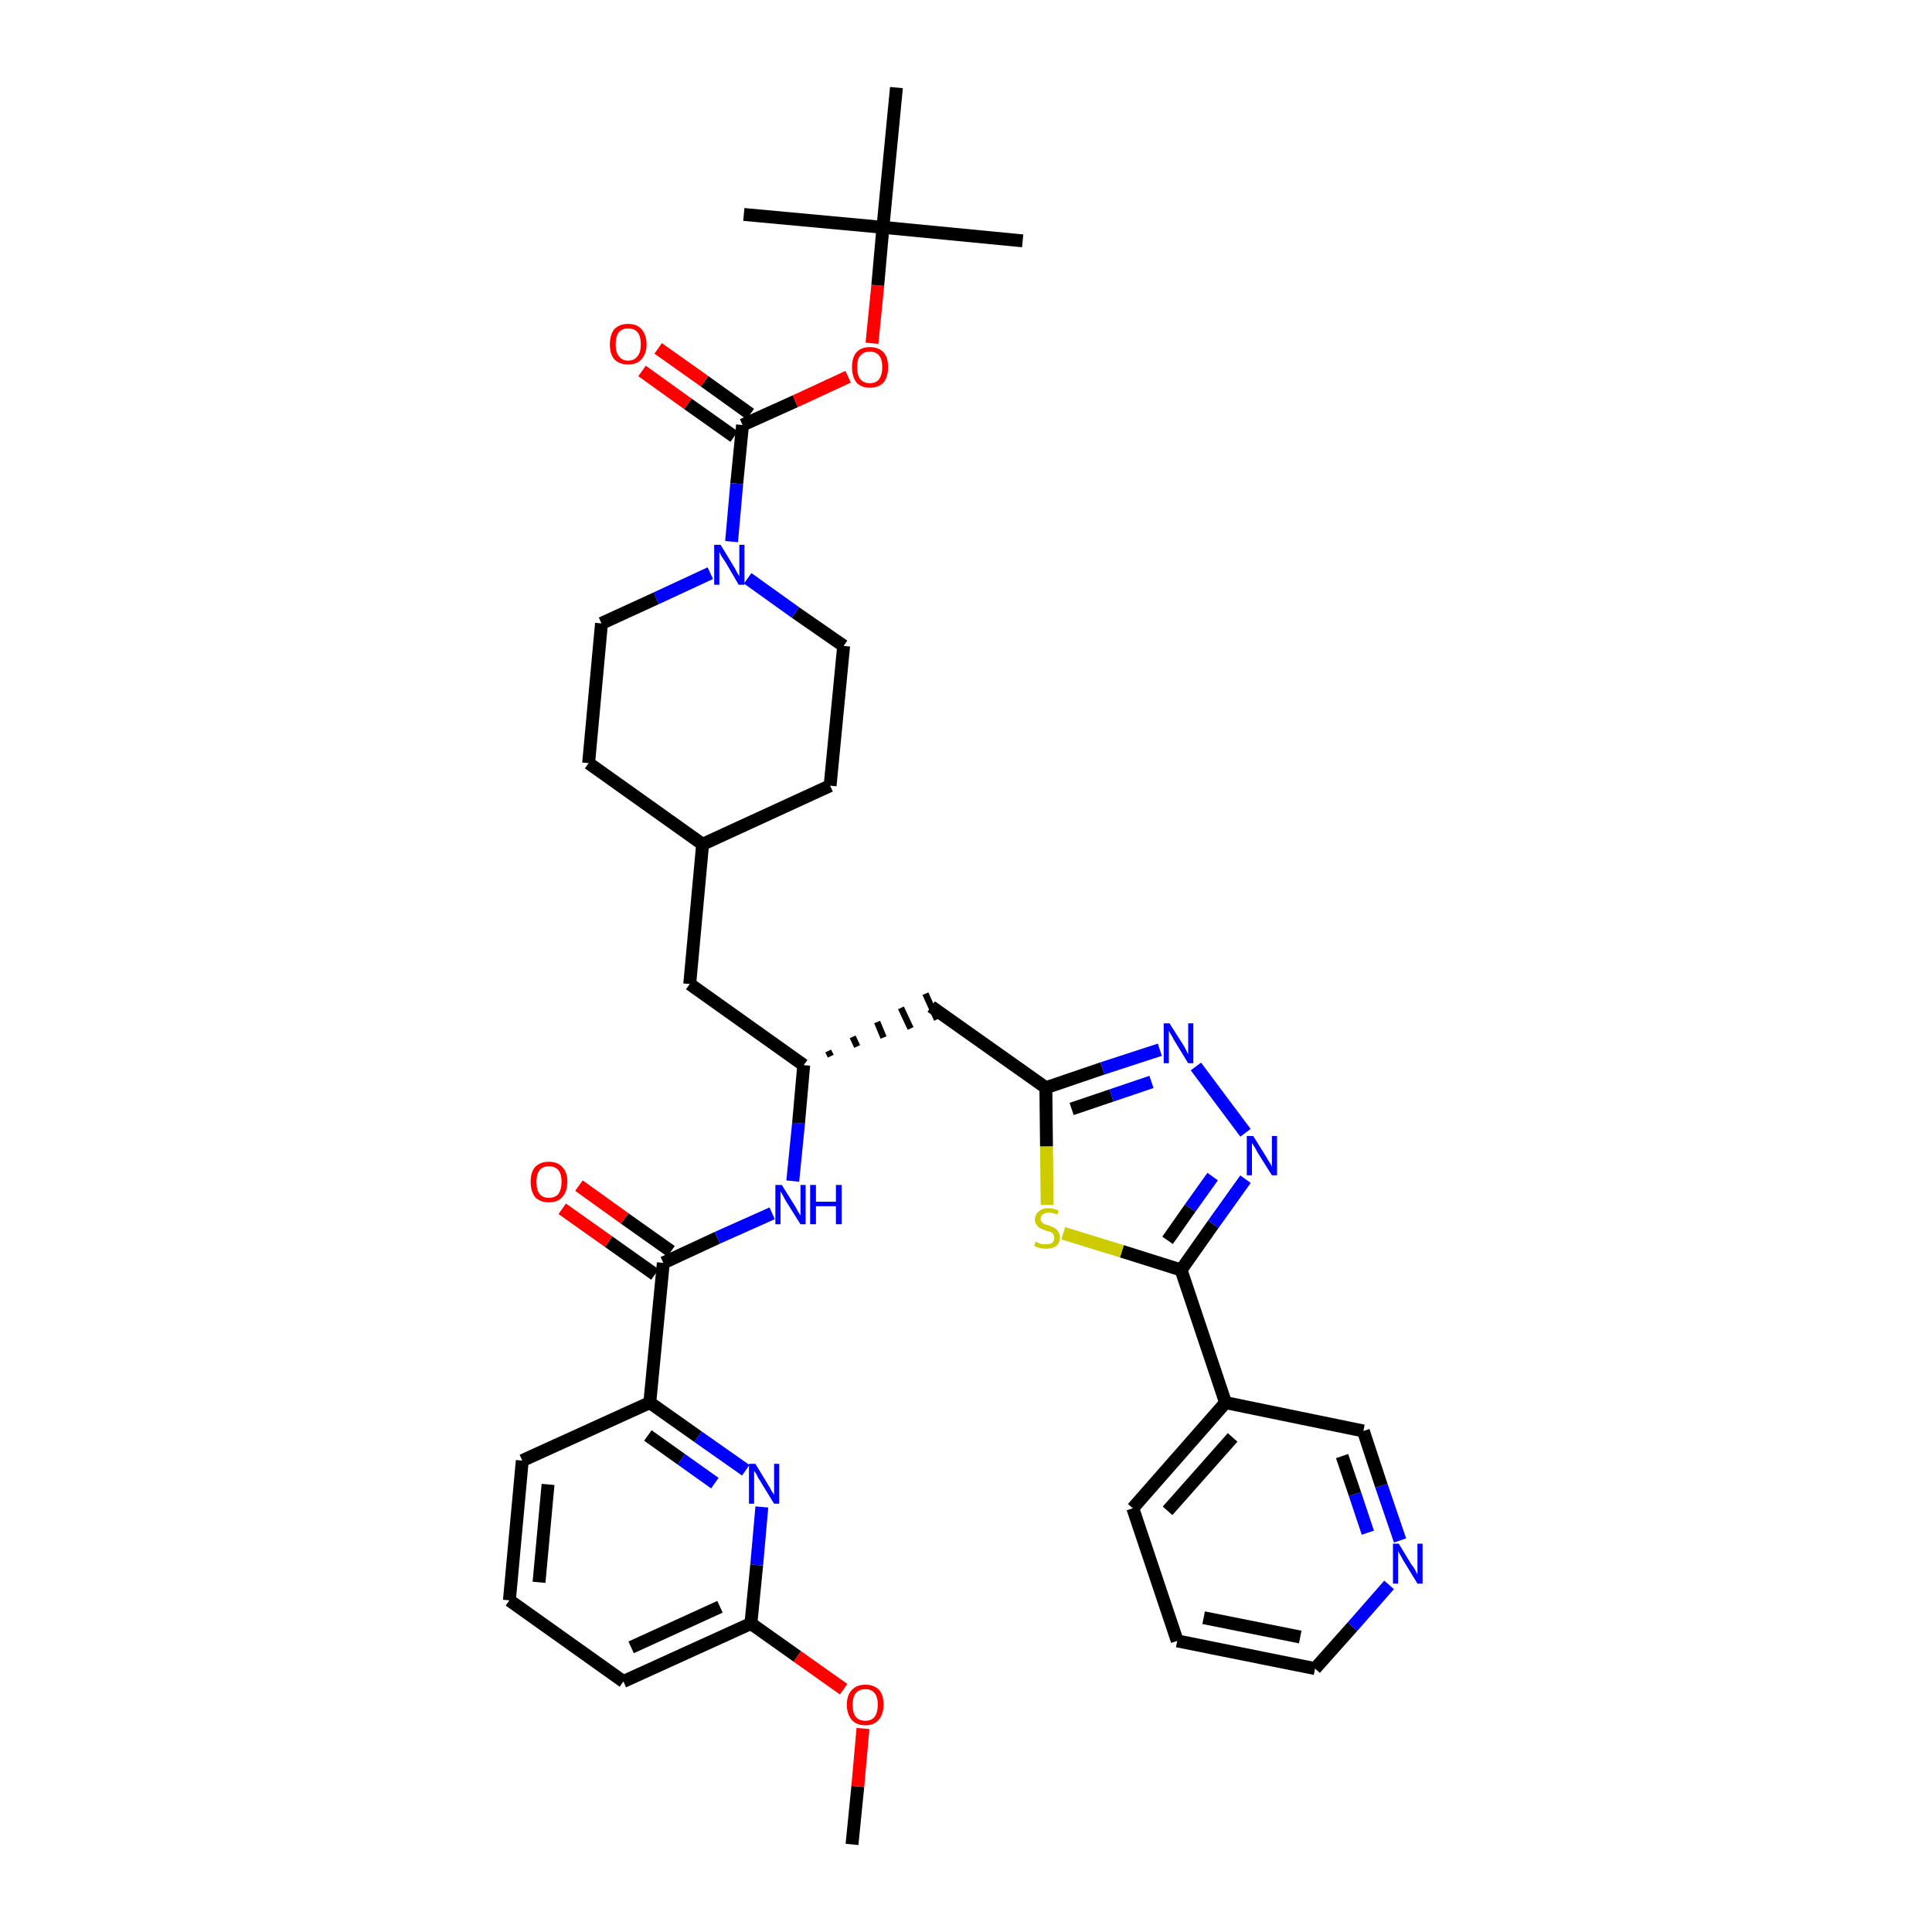 <?xml version='1.0' encoding='iso-8859-1'?>
<svg version='1.1' baseProfile='full'
              xmlns='http://www.w3.org/2000/svg'
                      xmlns:rdkit='http://www.rdkit.org/xml'
                      xmlns:xlink='http://www.w3.org/1999/xlink'
                  xml:space='preserve'
width='300px' height='300px' viewBox='0 0 300 300'>
<!-- END OF HEADER -->
<path class='bond-0 atom-0 atom-1' d='M 132.3,286.4 L 133.2,277.4' style='fill:none;fill-rule:evenodd;stroke:#000000;stroke-width:2.0px;stroke-linecap:butt;stroke-linejoin:miter;stroke-opacity:1' />
<path class='bond-0 atom-0 atom-1' d='M 133.2,277.4 L 134.0,268.4' style='fill:none;fill-rule:evenodd;stroke:#FF0000;stroke-width:2.0px;stroke-linecap:butt;stroke-linejoin:miter;stroke-opacity:1' />
<path class='bond-1 atom-1 atom-2' d='M 131.0,262.3 L 123.8,257.2' style='fill:none;fill-rule:evenodd;stroke:#FF0000;stroke-width:2.0px;stroke-linecap:butt;stroke-linejoin:miter;stroke-opacity:1' />
<path class='bond-1 atom-1 atom-2' d='M 123.8,257.2 L 116.6,252.1' style='fill:none;fill-rule:evenodd;stroke:#000000;stroke-width:2.0px;stroke-linecap:butt;stroke-linejoin:miter;stroke-opacity:1' />
<path class='bond-2 atom-2 atom-3' d='M 116.6,252.1 L 96.8,261.1' style='fill:none;fill-rule:evenodd;stroke:#000000;stroke-width:2.0px;stroke-linecap:butt;stroke-linejoin:miter;stroke-opacity:1' />
<path class='bond-2 atom-2 atom-3' d='M 111.8,249.5 L 98.0,255.8' style='fill:none;fill-rule:evenodd;stroke:#000000;stroke-width:2.0px;stroke-linecap:butt;stroke-linejoin:miter;stroke-opacity:1' />
<path class='bond-37 atom-37 atom-2' d='M 118.3,234.0 L 117.5,243.0' style='fill:none;fill-rule:evenodd;stroke:#0000FF;stroke-width:2.0px;stroke-linecap:butt;stroke-linejoin:miter;stroke-opacity:1' />
<path class='bond-37 atom-37 atom-2' d='M 117.5,243.0 L 116.6,252.1' style='fill:none;fill-rule:evenodd;stroke:#000000;stroke-width:2.0px;stroke-linecap:butt;stroke-linejoin:miter;stroke-opacity:1' />
<path class='bond-3 atom-3 atom-4' d='M 96.8,261.1 L 79.1,248.5' style='fill:none;fill-rule:evenodd;stroke:#000000;stroke-width:2.0px;stroke-linecap:butt;stroke-linejoin:miter;stroke-opacity:1' />
<path class='bond-4 atom-4 atom-5' d='M 79.1,248.5 L 81.1,226.8' style='fill:none;fill-rule:evenodd;stroke:#000000;stroke-width:2.0px;stroke-linecap:butt;stroke-linejoin:miter;stroke-opacity:1' />
<path class='bond-4 atom-4 atom-5' d='M 83.7,245.7 L 85.1,230.5' style='fill:none;fill-rule:evenodd;stroke:#000000;stroke-width:2.0px;stroke-linecap:butt;stroke-linejoin:miter;stroke-opacity:1' />
<path class='bond-5 atom-5 atom-6' d='M 81.1,226.8 L 100.9,217.8' style='fill:none;fill-rule:evenodd;stroke:#000000;stroke-width:2.0px;stroke-linecap:butt;stroke-linejoin:miter;stroke-opacity:1' />
<path class='bond-6 atom-6 atom-7' d='M 100.9,217.8 L 103.0,196.1' style='fill:none;fill-rule:evenodd;stroke:#000000;stroke-width:2.0px;stroke-linecap:butt;stroke-linejoin:miter;stroke-opacity:1' />
<path class='bond-36 atom-6 atom-37' d='M 100.9,217.8 L 108.4,223.1' style='fill:none;fill-rule:evenodd;stroke:#000000;stroke-width:2.0px;stroke-linecap:butt;stroke-linejoin:miter;stroke-opacity:1' />
<path class='bond-36 atom-6 atom-37' d='M 108.4,223.1 L 115.8,228.3' style='fill:none;fill-rule:evenodd;stroke:#0000FF;stroke-width:2.0px;stroke-linecap:butt;stroke-linejoin:miter;stroke-opacity:1' />
<path class='bond-36 atom-6 atom-37' d='M 100.6,222.9 L 105.8,226.6' style='fill:none;fill-rule:evenodd;stroke:#000000;stroke-width:2.0px;stroke-linecap:butt;stroke-linejoin:miter;stroke-opacity:1' />
<path class='bond-36 atom-6 atom-37' d='M 105.8,226.6 L 111.0,230.3' style='fill:none;fill-rule:evenodd;stroke:#0000FF;stroke-width:2.0px;stroke-linecap:butt;stroke-linejoin:miter;stroke-opacity:1' />
<path class='bond-7 atom-7 atom-8' d='M 104.2,194.3 L 97.0,189.2' style='fill:none;fill-rule:evenodd;stroke:#000000;stroke-width:2.0px;stroke-linecap:butt;stroke-linejoin:miter;stroke-opacity:1' />
<path class='bond-7 atom-7 atom-8' d='M 97.0,189.2 L 89.9,184.1' style='fill:none;fill-rule:evenodd;stroke:#FF0000;stroke-width:2.0px;stroke-linecap:butt;stroke-linejoin:miter;stroke-opacity:1' />
<path class='bond-7 atom-7 atom-8' d='M 101.7,197.9 L 94.5,192.8' style='fill:none;fill-rule:evenodd;stroke:#000000;stroke-width:2.0px;stroke-linecap:butt;stroke-linejoin:miter;stroke-opacity:1' />
<path class='bond-7 atom-7 atom-8' d='M 94.5,192.8 L 87.3,187.7' style='fill:none;fill-rule:evenodd;stroke:#FF0000;stroke-width:2.0px;stroke-linecap:butt;stroke-linejoin:miter;stroke-opacity:1' />
<path class='bond-8 atom-7 atom-9' d='M 103.0,196.1 L 111.4,192.2' style='fill:none;fill-rule:evenodd;stroke:#000000;stroke-width:2.0px;stroke-linecap:butt;stroke-linejoin:miter;stroke-opacity:1' />
<path class='bond-8 atom-7 atom-9' d='M 111.4,192.2 L 119.9,188.4' style='fill:none;fill-rule:evenodd;stroke:#0000FF;stroke-width:2.0px;stroke-linecap:butt;stroke-linejoin:miter;stroke-opacity:1' />
<path class='bond-9 atom-9 atom-10' d='M 123.1,183.4 L 124.0,174.4' style='fill:none;fill-rule:evenodd;stroke:#0000FF;stroke-width:2.0px;stroke-linecap:butt;stroke-linejoin:miter;stroke-opacity:1' />
<path class='bond-9 atom-9 atom-10' d='M 124.0,174.4 L 124.8,165.4' style='fill:none;fill-rule:evenodd;stroke:#000000;stroke-width:2.0px;stroke-linecap:butt;stroke-linejoin:miter;stroke-opacity:1' />
<path class='bond-10 atom-10 atom-11' d='M 129.0,164.0 L 128.6,163.2' style='fill:none;fill-rule:evenodd;stroke:#000000;stroke-width:1.0px;stroke-linecap:butt;stroke-linejoin:miter;stroke-opacity:1' />
<path class='bond-10 atom-10 atom-11' d='M 133.1,162.5 L 132.4,161.0' style='fill:none;fill-rule:evenodd;stroke:#000000;stroke-width:1.0px;stroke-linecap:butt;stroke-linejoin:miter;stroke-opacity:1' />
<path class='bond-10 atom-10 atom-11' d='M 137.2,161.1 L 136.2,158.7' style='fill:none;fill-rule:evenodd;stroke:#000000;stroke-width:1.0px;stroke-linecap:butt;stroke-linejoin:miter;stroke-opacity:1' />
<path class='bond-10 atom-10 atom-11' d='M 141.4,159.7 L 139.9,156.5' style='fill:none;fill-rule:evenodd;stroke:#000000;stroke-width:1.0px;stroke-linecap:butt;stroke-linejoin:miter;stroke-opacity:1' />
<path class='bond-10 atom-10 atom-11' d='M 145.5,158.3 L 143.7,154.3' style='fill:none;fill-rule:evenodd;stroke:#000000;stroke-width:1.0px;stroke-linecap:butt;stroke-linejoin:miter;stroke-opacity:1' />
<path class='bond-22 atom-10 atom-23' d='M 124.8,165.4 L 107.1,152.8' style='fill:none;fill-rule:evenodd;stroke:#000000;stroke-width:2.0px;stroke-linecap:butt;stroke-linejoin:miter;stroke-opacity:1' />
<path class='bond-11 atom-11 atom-12' d='M 144.6,156.3 L 162.4,168.9' style='fill:none;fill-rule:evenodd;stroke:#000000;stroke-width:2.0px;stroke-linecap:butt;stroke-linejoin:miter;stroke-opacity:1' />
<path class='bond-12 atom-12 atom-13' d='M 162.4,168.9 L 171.2,165.9' style='fill:none;fill-rule:evenodd;stroke:#000000;stroke-width:2.0px;stroke-linecap:butt;stroke-linejoin:miter;stroke-opacity:1' />
<path class='bond-12 atom-12 atom-13' d='M 171.2,165.9 L 180.1,163.0' style='fill:none;fill-rule:evenodd;stroke:#0000FF;stroke-width:2.0px;stroke-linecap:butt;stroke-linejoin:miter;stroke-opacity:1' />
<path class='bond-12 atom-12 atom-13' d='M 166.4,172.2 L 172.6,170.1' style='fill:none;fill-rule:evenodd;stroke:#000000;stroke-width:2.0px;stroke-linecap:butt;stroke-linejoin:miter;stroke-opacity:1' />
<path class='bond-12 atom-12 atom-13' d='M 172.6,170.1 L 178.8,168.0' style='fill:none;fill-rule:evenodd;stroke:#0000FF;stroke-width:2.0px;stroke-linecap:butt;stroke-linejoin:miter;stroke-opacity:1' />
<path class='bond-38 atom-22 atom-12' d='M 162.6,187.1 L 162.5,178.0' style='fill:none;fill-rule:evenodd;stroke:#CCCC00;stroke-width:2.0px;stroke-linecap:butt;stroke-linejoin:miter;stroke-opacity:1' />
<path class='bond-38 atom-22 atom-12' d='M 162.5,178.0 L 162.4,168.9' style='fill:none;fill-rule:evenodd;stroke:#000000;stroke-width:2.0px;stroke-linecap:butt;stroke-linejoin:miter;stroke-opacity:1' />
<path class='bond-13 atom-13 atom-14' d='M 185.7,165.6 L 193.4,175.9' style='fill:none;fill-rule:evenodd;stroke:#0000FF;stroke-width:2.0px;stroke-linecap:butt;stroke-linejoin:miter;stroke-opacity:1' />
<path class='bond-14 atom-14 atom-15' d='M 193.4,183.1 L 188.4,190.1' style='fill:none;fill-rule:evenodd;stroke:#0000FF;stroke-width:2.0px;stroke-linecap:butt;stroke-linejoin:miter;stroke-opacity:1' />
<path class='bond-14 atom-14 atom-15' d='M 188.4,190.1 L 183.4,197.2' style='fill:none;fill-rule:evenodd;stroke:#000000;stroke-width:2.0px;stroke-linecap:butt;stroke-linejoin:miter;stroke-opacity:1' />
<path class='bond-14 atom-14 atom-15' d='M 188.3,182.7 L 184.8,187.6' style='fill:none;fill-rule:evenodd;stroke:#0000FF;stroke-width:2.0px;stroke-linecap:butt;stroke-linejoin:miter;stroke-opacity:1' />
<path class='bond-14 atom-14 atom-15' d='M 184.8,187.6 L 181.3,192.6' style='fill:none;fill-rule:evenodd;stroke:#000000;stroke-width:2.0px;stroke-linecap:butt;stroke-linejoin:miter;stroke-opacity:1' />
<path class='bond-15 atom-15 atom-16' d='M 183.4,197.2 L 190.3,217.8' style='fill:none;fill-rule:evenodd;stroke:#000000;stroke-width:2.0px;stroke-linecap:butt;stroke-linejoin:miter;stroke-opacity:1' />
<path class='bond-21 atom-15 atom-22' d='M 183.4,197.2 L 174.2,194.3' style='fill:none;fill-rule:evenodd;stroke:#000000;stroke-width:2.0px;stroke-linecap:butt;stroke-linejoin:miter;stroke-opacity:1' />
<path class='bond-21 atom-15 atom-22' d='M 174.2,194.3 L 165.1,191.5' style='fill:none;fill-rule:evenodd;stroke:#CCCC00;stroke-width:2.0px;stroke-linecap:butt;stroke-linejoin:miter;stroke-opacity:1' />
<path class='bond-16 atom-16 atom-17' d='M 190.3,217.8 L 175.9,234.2' style='fill:none;fill-rule:evenodd;stroke:#000000;stroke-width:2.0px;stroke-linecap:butt;stroke-linejoin:miter;stroke-opacity:1' />
<path class='bond-16 atom-16 atom-17' d='M 191.4,223.2 L 181.3,234.6' style='fill:none;fill-rule:evenodd;stroke:#000000;stroke-width:2.0px;stroke-linecap:butt;stroke-linejoin:miter;stroke-opacity:1' />
<path class='bond-40 atom-21 atom-16' d='M 211.7,222.2 L 190.3,217.8' style='fill:none;fill-rule:evenodd;stroke:#000000;stroke-width:2.0px;stroke-linecap:butt;stroke-linejoin:miter;stroke-opacity:1' />
<path class='bond-17 atom-17 atom-18' d='M 175.9,234.2 L 182.8,254.8' style='fill:none;fill-rule:evenodd;stroke:#000000;stroke-width:2.0px;stroke-linecap:butt;stroke-linejoin:miter;stroke-opacity:1' />
<path class='bond-18 atom-18 atom-19' d='M 182.8,254.8 L 204.2,259.1' style='fill:none;fill-rule:evenodd;stroke:#000000;stroke-width:2.0px;stroke-linecap:butt;stroke-linejoin:miter;stroke-opacity:1' />
<path class='bond-18 atom-18 atom-19' d='M 186.9,251.2 L 201.9,254.2' style='fill:none;fill-rule:evenodd;stroke:#000000;stroke-width:2.0px;stroke-linecap:butt;stroke-linejoin:miter;stroke-opacity:1' />
<path class='bond-19 atom-19 atom-20' d='M 204.2,259.1 L 210.0,252.6' style='fill:none;fill-rule:evenodd;stroke:#000000;stroke-width:2.0px;stroke-linecap:butt;stroke-linejoin:miter;stroke-opacity:1' />
<path class='bond-19 atom-19 atom-20' d='M 210.0,252.6 L 215.7,246.1' style='fill:none;fill-rule:evenodd;stroke:#0000FF;stroke-width:2.0px;stroke-linecap:butt;stroke-linejoin:miter;stroke-opacity:1' />
<path class='bond-20 atom-20 atom-21' d='M 217.4,239.2 L 214.5,230.7' style='fill:none;fill-rule:evenodd;stroke:#0000FF;stroke-width:2.0px;stroke-linecap:butt;stroke-linejoin:miter;stroke-opacity:1' />
<path class='bond-20 atom-20 atom-21' d='M 214.5,230.7 L 211.7,222.2' style='fill:none;fill-rule:evenodd;stroke:#000000;stroke-width:2.0px;stroke-linecap:butt;stroke-linejoin:miter;stroke-opacity:1' />
<path class='bond-20 atom-20 atom-21' d='M 212.4,238.0 L 210.4,232.0' style='fill:none;fill-rule:evenodd;stroke:#0000FF;stroke-width:2.0px;stroke-linecap:butt;stroke-linejoin:miter;stroke-opacity:1' />
<path class='bond-20 atom-20 atom-21' d='M 210.4,232.0 L 208.4,226.1' style='fill:none;fill-rule:evenodd;stroke:#000000;stroke-width:2.0px;stroke-linecap:butt;stroke-linejoin:miter;stroke-opacity:1' />
<path class='bond-23 atom-23 atom-24' d='M 107.1,152.8 L 109.1,131.1' style='fill:none;fill-rule:evenodd;stroke:#000000;stroke-width:2.0px;stroke-linecap:butt;stroke-linejoin:miter;stroke-opacity:1' />
<path class='bond-24 atom-24 atom-25' d='M 109.1,131.1 L 128.9,122.0' style='fill:none;fill-rule:evenodd;stroke:#000000;stroke-width:2.0px;stroke-linecap:butt;stroke-linejoin:miter;stroke-opacity:1' />
<path class='bond-39 atom-36 atom-24' d='M 91.4,118.5 L 109.1,131.1' style='fill:none;fill-rule:evenodd;stroke:#000000;stroke-width:2.0px;stroke-linecap:butt;stroke-linejoin:miter;stroke-opacity:1' />
<path class='bond-25 atom-25 atom-26' d='M 128.9,122.0 L 131.0,100.3' style='fill:none;fill-rule:evenodd;stroke:#000000;stroke-width:2.0px;stroke-linecap:butt;stroke-linejoin:miter;stroke-opacity:1' />
<path class='bond-26 atom-26 atom-27' d='M 131.0,100.3 L 123.5,95.1' style='fill:none;fill-rule:evenodd;stroke:#000000;stroke-width:2.0px;stroke-linecap:butt;stroke-linejoin:miter;stroke-opacity:1' />
<path class='bond-26 atom-26 atom-27' d='M 123.5,95.1 L 116.1,89.8' style='fill:none;fill-rule:evenodd;stroke:#0000FF;stroke-width:2.0px;stroke-linecap:butt;stroke-linejoin:miter;stroke-opacity:1' />
<path class='bond-27 atom-27 atom-28' d='M 113.6,84.1 L 114.4,75.1' style='fill:none;fill-rule:evenodd;stroke:#0000FF;stroke-width:2.0px;stroke-linecap:butt;stroke-linejoin:miter;stroke-opacity:1' />
<path class='bond-27 atom-27 atom-28' d='M 114.4,75.1 L 115.3,66.0' style='fill:none;fill-rule:evenodd;stroke:#000000;stroke-width:2.0px;stroke-linecap:butt;stroke-linejoin:miter;stroke-opacity:1' />
<path class='bond-34 atom-27 atom-35' d='M 110.3,89.0 L 101.9,92.9' style='fill:none;fill-rule:evenodd;stroke:#0000FF;stroke-width:2.0px;stroke-linecap:butt;stroke-linejoin:miter;stroke-opacity:1' />
<path class='bond-34 atom-27 atom-35' d='M 101.9,92.9 L 93.4,96.8' style='fill:none;fill-rule:evenodd;stroke:#000000;stroke-width:2.0px;stroke-linecap:butt;stroke-linejoin:miter;stroke-opacity:1' />
<path class='bond-28 atom-28 atom-29' d='M 116.5,64.3 L 109.4,59.2' style='fill:none;fill-rule:evenodd;stroke:#000000;stroke-width:2.0px;stroke-linecap:butt;stroke-linejoin:miter;stroke-opacity:1' />
<path class='bond-28 atom-28 atom-29' d='M 109.4,59.2 L 102.2,54.1' style='fill:none;fill-rule:evenodd;stroke:#FF0000;stroke-width:2.0px;stroke-linecap:butt;stroke-linejoin:miter;stroke-opacity:1' />
<path class='bond-28 atom-28 atom-29' d='M 114.0,67.8 L 106.8,62.7' style='fill:none;fill-rule:evenodd;stroke:#000000;stroke-width:2.0px;stroke-linecap:butt;stroke-linejoin:miter;stroke-opacity:1' />
<path class='bond-28 atom-28 atom-29' d='M 106.8,62.7 L 99.7,57.6' style='fill:none;fill-rule:evenodd;stroke:#FF0000;stroke-width:2.0px;stroke-linecap:butt;stroke-linejoin:miter;stroke-opacity:1' />
<path class='bond-29 atom-28 atom-30' d='M 115.3,66.0 L 123.5,62.3' style='fill:none;fill-rule:evenodd;stroke:#000000;stroke-width:2.0px;stroke-linecap:butt;stroke-linejoin:miter;stroke-opacity:1' />
<path class='bond-29 atom-28 atom-30' d='M 123.5,62.3 L 131.7,58.5' style='fill:none;fill-rule:evenodd;stroke:#FF0000;stroke-width:2.0px;stroke-linecap:butt;stroke-linejoin:miter;stroke-opacity:1' />
<path class='bond-30 atom-30 atom-31' d='M 135.4,53.3 L 136.3,44.3' style='fill:none;fill-rule:evenodd;stroke:#FF0000;stroke-width:2.0px;stroke-linecap:butt;stroke-linejoin:miter;stroke-opacity:1' />
<path class='bond-30 atom-30 atom-31' d='M 136.3,44.3 L 137.1,35.3' style='fill:none;fill-rule:evenodd;stroke:#000000;stroke-width:2.0px;stroke-linecap:butt;stroke-linejoin:miter;stroke-opacity:1' />
<path class='bond-31 atom-31 atom-32' d='M 137.1,35.3 L 158.8,37.4' style='fill:none;fill-rule:evenodd;stroke:#000000;stroke-width:2.0px;stroke-linecap:butt;stroke-linejoin:miter;stroke-opacity:1' />
<path class='bond-32 atom-31 atom-33' d='M 137.1,35.3 L 115.5,33.3' style='fill:none;fill-rule:evenodd;stroke:#000000;stroke-width:2.0px;stroke-linecap:butt;stroke-linejoin:miter;stroke-opacity:1' />
<path class='bond-33 atom-31 atom-34' d='M 137.1,35.3 L 139.2,13.6' style='fill:none;fill-rule:evenodd;stroke:#000000;stroke-width:2.0px;stroke-linecap:butt;stroke-linejoin:miter;stroke-opacity:1' />
<path class='bond-35 atom-35 atom-36' d='M 93.4,96.8 L 91.4,118.5' style='fill:none;fill-rule:evenodd;stroke:#000000;stroke-width:2.0px;stroke-linecap:butt;stroke-linejoin:miter;stroke-opacity:1' />
<path  class='atom-1' d='M 131.5 264.7
Q 131.5 263.2, 132.3 262.4
Q 133.0 261.6, 134.4 261.6
Q 135.7 261.6, 136.5 262.4
Q 137.2 263.2, 137.2 264.7
Q 137.2 266.2, 136.4 267.1
Q 135.7 267.9, 134.4 267.9
Q 133.0 267.9, 132.3 267.1
Q 131.5 266.2, 131.5 264.7
M 134.4 267.2
Q 135.3 267.2, 135.8 266.6
Q 136.3 265.9, 136.3 264.7
Q 136.3 263.5, 135.8 262.9
Q 135.3 262.3, 134.4 262.3
Q 133.4 262.3, 132.9 262.9
Q 132.4 263.5, 132.4 264.7
Q 132.4 266.0, 132.9 266.6
Q 133.4 267.2, 134.4 267.2
' fill='#FF0000'/>
<path  class='atom-8' d='M 82.4 183.5
Q 82.4 182.0, 83.1 181.2
Q 83.9 180.4, 85.2 180.4
Q 86.6 180.4, 87.3 181.2
Q 88.1 182.0, 88.1 183.5
Q 88.1 185.0, 87.3 185.9
Q 86.6 186.7, 85.2 186.7
Q 83.9 186.7, 83.1 185.9
Q 82.4 185.0, 82.4 183.5
M 85.2 186.0
Q 86.2 186.0, 86.7 185.4
Q 87.2 184.7, 87.2 183.5
Q 87.2 182.3, 86.7 181.7
Q 86.2 181.1, 85.2 181.1
Q 84.3 181.1, 83.8 181.7
Q 83.3 182.3, 83.3 183.5
Q 83.3 184.8, 83.8 185.4
Q 84.3 186.0, 85.2 186.0
' fill='#FF0000'/>
<path  class='atom-9' d='M 121.4 184.0
L 123.4 187.2
Q 123.6 187.5, 123.9 188.1
Q 124.3 188.7, 124.3 188.8
L 124.3 184.0
L 125.1 184.0
L 125.1 190.1
L 124.3 190.1
L 122.1 186.6
Q 121.8 186.1, 121.6 185.7
Q 121.3 185.2, 121.2 185.0
L 121.2 190.1
L 120.4 190.1
L 120.4 184.0
L 121.4 184.0
' fill='#0000FF'/>
<path  class='atom-9' d='M 125.8 184.0
L 126.7 184.0
L 126.7 186.6
L 129.8 186.6
L 129.8 184.0
L 130.7 184.0
L 130.7 190.1
L 129.8 190.1
L 129.8 187.3
L 126.7 187.3
L 126.7 190.1
L 125.8 190.1
L 125.8 184.0
' fill='#0000FF'/>
<path  class='atom-13' d='M 181.6 158.9
L 183.7 162.2
Q 183.9 162.5, 184.2 163.1
Q 184.5 163.7, 184.5 163.7
L 184.5 158.9
L 185.3 158.9
L 185.3 165.1
L 184.5 165.1
L 182.3 161.5
Q 182.1 161.1, 181.8 160.6
Q 181.5 160.1, 181.5 160.0
L 181.5 165.1
L 180.7 165.1
L 180.7 158.9
L 181.6 158.9
' fill='#0000FF'/>
<path  class='atom-14' d='M 194.6 176.4
L 196.6 179.6
Q 196.8 180.0, 197.2 180.6
Q 197.5 181.1, 197.5 181.2
L 197.5 176.4
L 198.3 176.4
L 198.3 182.5
L 197.5 182.5
L 195.3 179.0
Q 195.1 178.6, 194.8 178.1
Q 194.5 177.6, 194.4 177.5
L 194.4 182.5
L 193.6 182.5
L 193.6 176.4
L 194.6 176.4
' fill='#0000FF'/>
<path  class='atom-20' d='M 217.2 239.7
L 219.2 243.0
Q 219.5 243.3, 219.8 243.9
Q 220.1 244.5, 220.1 244.5
L 220.1 239.7
L 220.9 239.7
L 220.9 245.9
L 220.1 245.9
L 217.9 242.3
Q 217.7 241.9, 217.4 241.4
Q 217.1 240.9, 217.1 240.8
L 217.1 245.9
L 216.3 245.9
L 216.3 239.7
L 217.2 239.7
' fill='#0000FF'/>
<path  class='atom-22' d='M 160.8 192.8
Q 160.9 192.8, 161.2 193.0
Q 161.5 193.1, 161.8 193.2
Q 162.1 193.2, 162.4 193.2
Q 163.0 193.2, 163.4 193.0
Q 163.7 192.7, 163.7 192.2
Q 163.7 191.8, 163.5 191.6
Q 163.4 191.4, 163.1 191.3
Q 162.8 191.2, 162.4 191.1
Q 161.9 190.9, 161.5 190.7
Q 161.2 190.6, 161.0 190.2
Q 160.7 189.9, 160.7 189.4
Q 160.7 188.6, 161.3 188.1
Q 161.8 187.6, 162.8 187.6
Q 163.6 187.6, 164.4 188.0
L 164.2 188.6
Q 163.4 188.3, 162.9 188.3
Q 162.3 188.3, 161.9 188.6
Q 161.6 188.8, 161.6 189.2
Q 161.6 189.6, 161.8 189.8
Q 162.0 190.0, 162.2 190.1
Q 162.5 190.2, 162.9 190.3
Q 163.4 190.5, 163.8 190.7
Q 164.1 190.9, 164.3 191.2
Q 164.6 191.6, 164.6 192.2
Q 164.6 193.0, 164.0 193.5
Q 163.4 193.9, 162.5 193.9
Q 161.9 193.9, 161.5 193.8
Q 161.1 193.7, 160.6 193.5
L 160.8 192.8
' fill='#CCCC00'/>
<path  class='atom-27' d='M 111.9 84.6
L 113.9 87.9
Q 114.1 88.2, 114.4 88.8
Q 114.7 89.4, 114.8 89.4
L 114.8 84.6
L 115.6 84.6
L 115.6 90.8
L 114.7 90.8
L 112.6 87.2
Q 112.3 86.8, 112.0 86.3
Q 111.8 85.9, 111.7 85.7
L 111.7 90.8
L 110.9 90.8
L 110.9 84.6
L 111.9 84.6
' fill='#0000FF'/>
<path  class='atom-29' d='M 94.7 53.5
Q 94.7 52.0, 95.4 51.1
Q 96.2 50.3, 97.5 50.3
Q 98.9 50.3, 99.6 51.1
Q 100.4 52.0, 100.4 53.5
Q 100.4 54.9, 99.6 55.8
Q 98.9 56.6, 97.5 56.6
Q 96.2 56.6, 95.4 55.8
Q 94.7 55.0, 94.7 53.5
M 97.5 56.0
Q 98.5 56.0, 99.0 55.3
Q 99.5 54.7, 99.5 53.5
Q 99.5 52.2, 99.0 51.6
Q 98.5 51.0, 97.5 51.0
Q 96.6 51.0, 96.1 51.6
Q 95.6 52.2, 95.6 53.5
Q 95.6 54.7, 96.1 55.3
Q 96.6 56.0, 97.5 56.0
' fill='#FF0000'/>
<path  class='atom-30' d='M 132.3 57.0
Q 132.3 55.5, 133.0 54.7
Q 133.7 53.9, 135.1 53.9
Q 136.4 53.9, 137.2 54.7
Q 137.9 55.5, 137.9 57.0
Q 137.9 58.5, 137.2 59.4
Q 136.4 60.2, 135.1 60.2
Q 133.7 60.2, 133.0 59.4
Q 132.3 58.5, 132.3 57.0
M 135.1 59.5
Q 136.0 59.5, 136.5 58.9
Q 137.0 58.2, 137.0 57.0
Q 137.0 55.8, 136.5 55.2
Q 136.0 54.6, 135.1 54.6
Q 134.1 54.6, 133.6 55.2
Q 133.1 55.8, 133.1 57.0
Q 133.1 58.3, 133.6 58.9
Q 134.1 59.5, 135.1 59.5
' fill='#FF0000'/>
<path  class='atom-37' d='M 117.3 227.3
L 119.3 230.6
Q 119.5 230.9, 119.8 231.5
Q 120.2 232.1, 120.2 232.1
L 120.2 227.3
L 121.0 227.3
L 121.0 233.5
L 120.2 233.5
L 118.0 229.9
Q 117.7 229.5, 117.5 229.0
Q 117.2 228.5, 117.1 228.4
L 117.1 233.5
L 116.3 233.5
L 116.3 227.3
L 117.3 227.3
' fill='#0000FF'/>
</svg>
